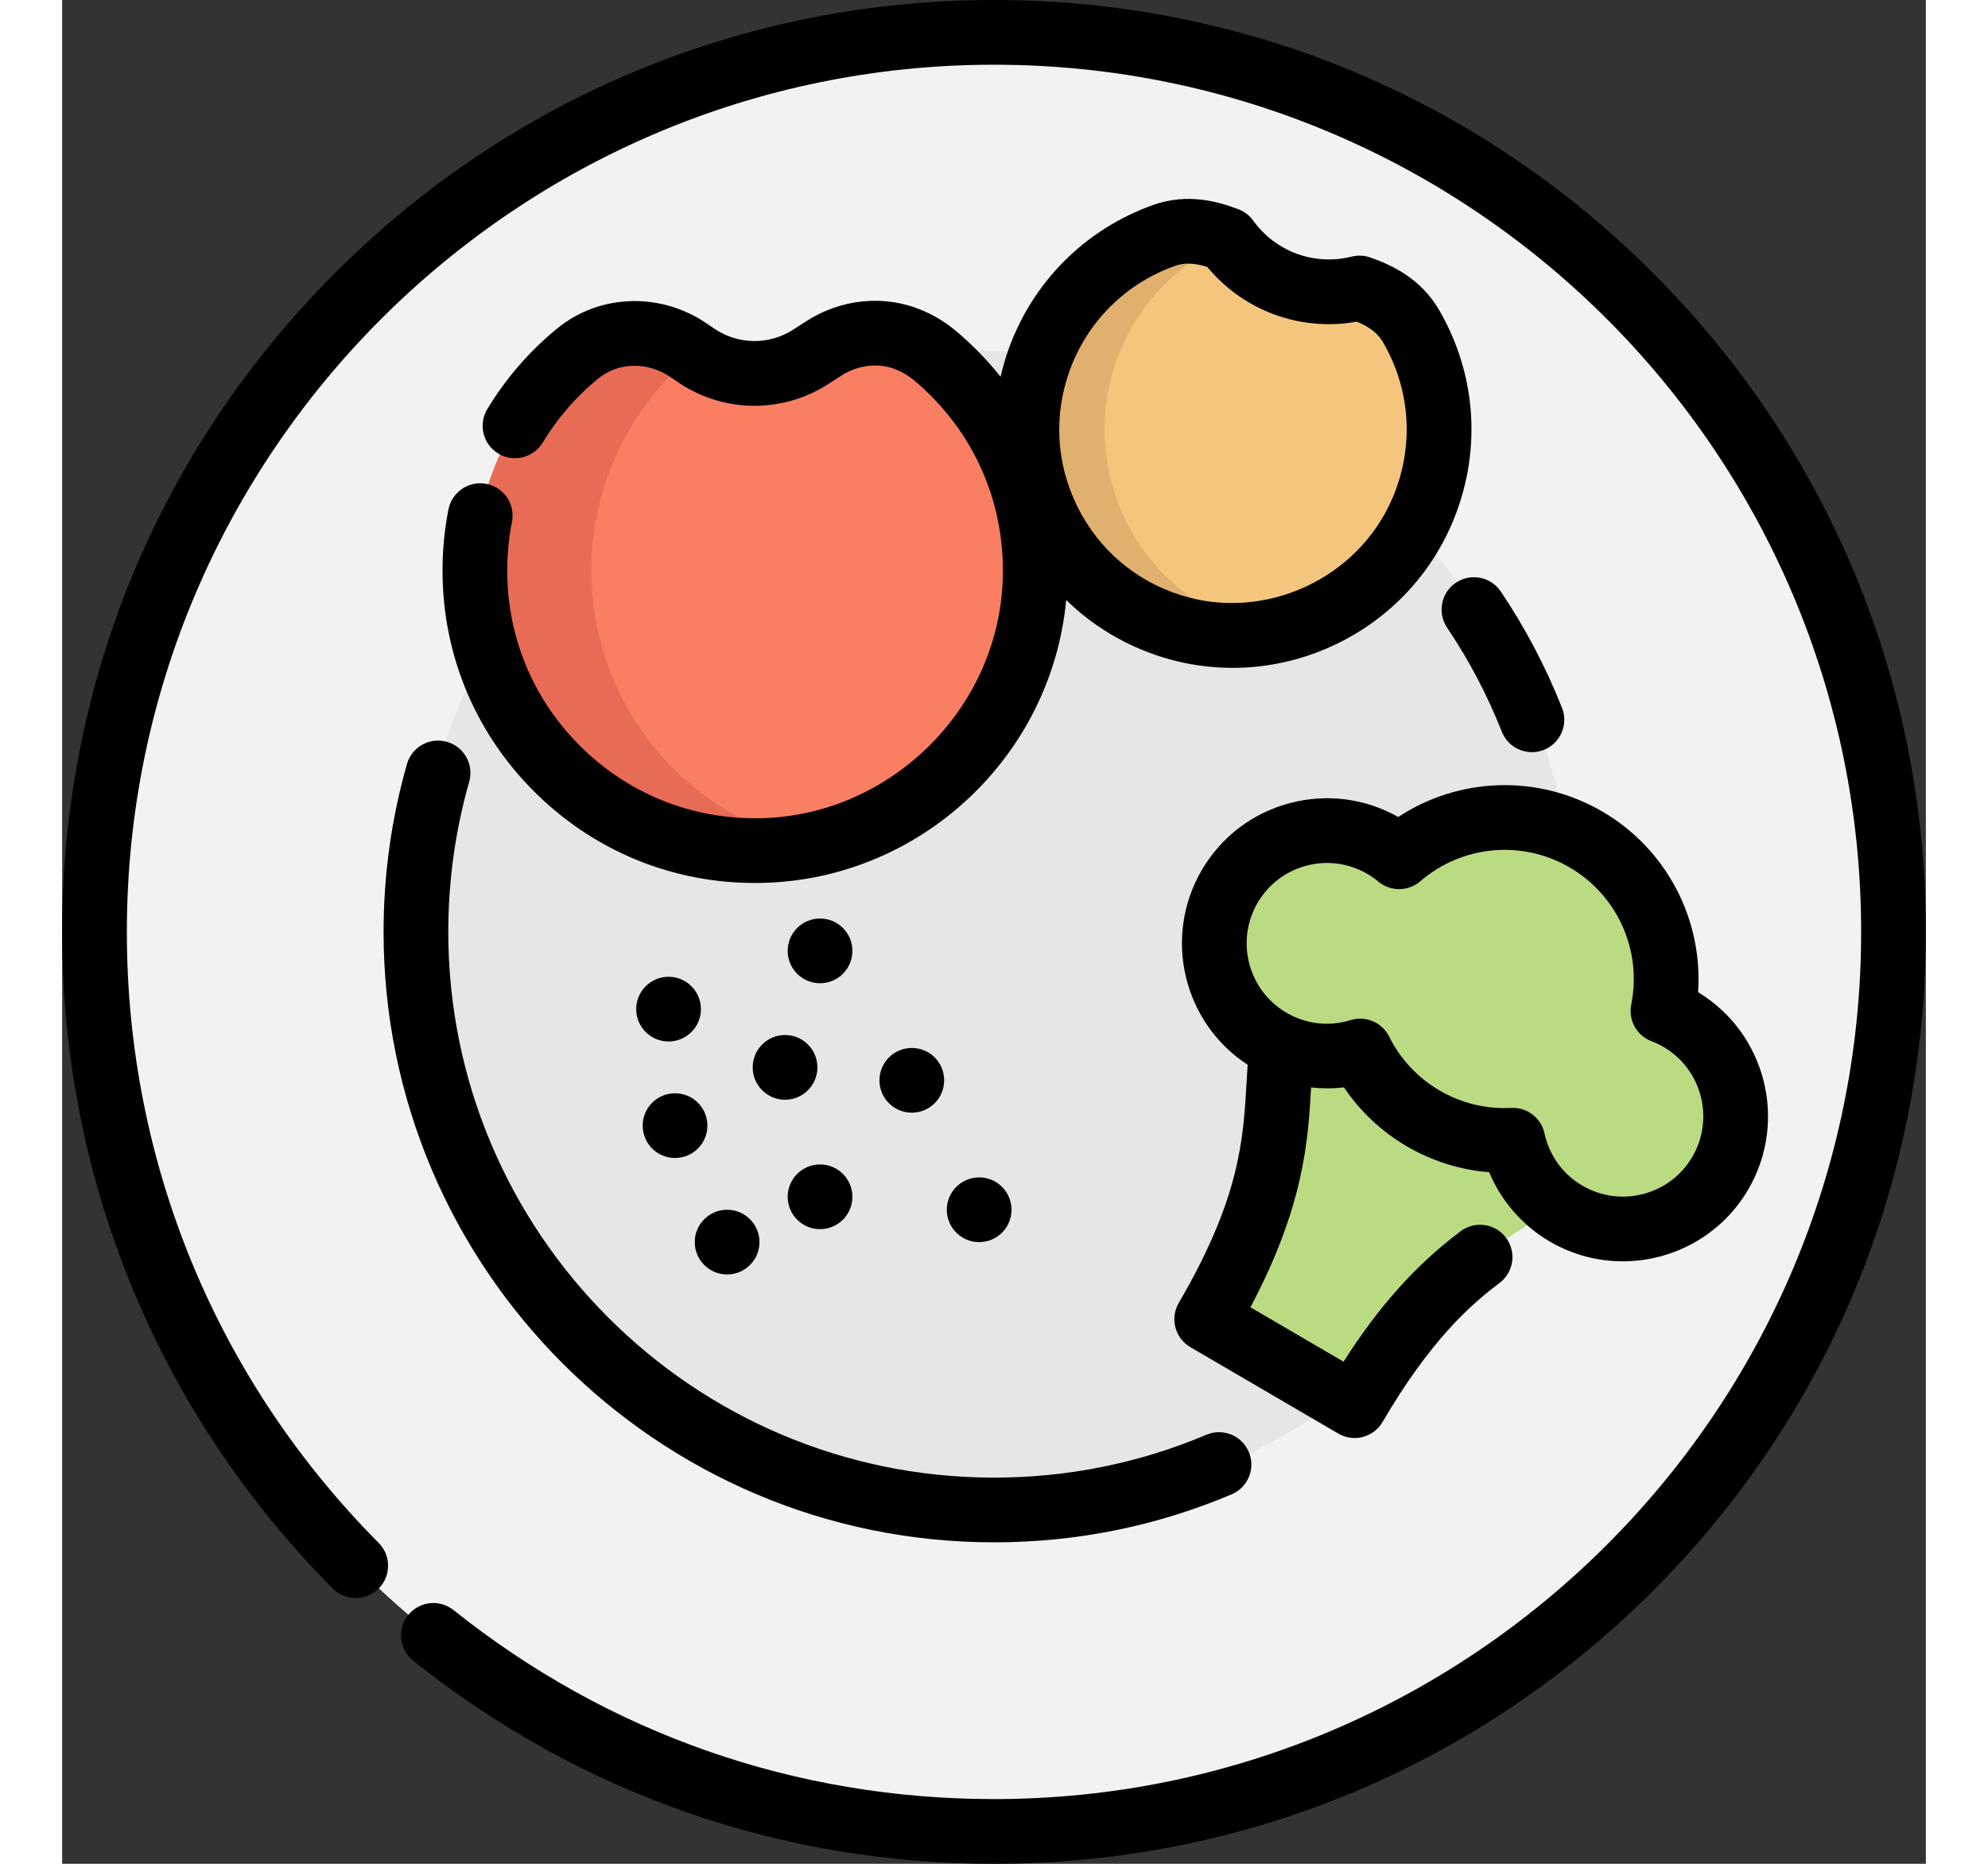 <?xml version="1.0" encoding="iso-8859-1"?>
<!-- Uploaded to: SVG Repo, www.svgrepo.com, Generator: SVG Repo Mixer Tools -->
<svg height="15px" width="16px" version="1.1" id="Layer_1" xmlns="http://www.w3.org/2000/svg" xmlns:xlink="http://www.w3.org/1999/xlink" 
	 viewBox="0 0 512.002 512.002" xml:space="preserve">
<rect x="0" y="0" width="512.002" height="512.002" fill="#333333" stroke="none"/>
<circle style="fill:#F2F2F2;" cx="256.001" cy="256.024" r="247.111"/>
<circle style="fill:#E6E6E6;" cx="256.001" cy="256.024" r="159.581"/>
<path style="fill:#F97E62;" d="M209.184,95.775c6.994-4.522,15.803-5.577,23.494-2.382c2.495,1.036,4.888,2.455,7.17,4.371
	c17.891,15.028,28.843,38.053,27.357,63.569c-2.273,39.048-34.148,70.495-73.221,72.283c-44.159,2.021-80.594-33.181-80.594-76.889
	c0-23.916,10.905-45.281,28.013-59.4c0.371-0.307,0.746-0.6,1.124-0.879c8.675-6.448,20.607-6.315,29.535-0.224l2.067,1.41
	c9.488,6.473,21.932,6.625,31.577,0.39L209.184,95.775z"/>
<path style="fill:#E86B56;" d="M145.392,156.728c0-23.916,10.905-45.281,28.013-59.4c0.043-0.036,0.087-0.066,0.128-0.101
	l-1.471-1.004c-8.928-6.091-20.86-6.224-29.535,0.224c-0.377,0.281-0.751,0.574-1.124,0.879
	c-17.108,14.117-28.013,35.484-28.013,59.4c0,43.708,36.434,78.91,80.594,76.889c4.206-0.193,8.323-0.749,12.335-1.601
	C171.511,224.632,145.392,193.733,145.392,156.728z"/>
<path style="fill:#F4C67D;" d="M356.421,79.148c5.891,2.055,10.946,4.909,14.209,10.555c8.592,14.872,10.383,33.529,2.955,50.786
	c-11.366,26.41-41.28,40.143-68.725,31.577c-31.019-9.681-47.363-43.144-36.399-73.345c6-16.525,18.894-28.551,34.257-34.015
	c6.003-2.133,11.586-1.064,17.284,1.126l0,0c8.114,11.273,22.196,16.583,35.733,13.474L356.421,79.148z"/>
<path style="fill:#E0B16E;" d="M326.194,172.066c-31.019-9.681-47.363-43.144-36.399-73.345
	c5.503-15.157,16.815-26.514,30.503-32.509c-0.096-0.129-0.202-0.25-0.296-0.382l0,0c-5.697-2.189-11.28-3.259-17.284-1.126
	c-15.363,5.463-28.257,17.491-34.257,34.015c-10.965,30.201,5.38,63.664,36.399,73.345c9.1,2.84,18.47,3.216,27.347,1.504
	C330.195,173.178,328.187,172.688,326.194,172.066z"/>
<g>
	<path style="fill:#BADB82;" d="M335.026,287.521c-2.046,19.056,1.234,37.553-20.59,74.906l40.634,23.74
		c21.824-37.354,39.54-43.584,55.143-54.719"/>
	<path style="fill:#BADB82;" d="M444.411,279.95c-1.506-0.879-3.057-1.611-4.635-2.212c3.649-18.079-4.292-37.256-21.106-47.079
		c-16.814-9.823-37.419-7.325-51.377,4.733c-1.298-1.08-2.696-2.072-4.203-2.952c-14.765-8.626-33.725-3.649-42.351,11.114
		c-8.626,14.765-3.651,33.725,11.114,42.351c7.791,4.551,16.749,5.312,24.742,2.85c3.717,7.473,9.572,13.987,17.318,18.511
		c7.744,4.525,16.295,6.426,24.629,5.996c1.779,8.172,6.841,15.603,14.632,20.154c14.765,8.626,33.725,3.649,42.351-11.114
		C464.151,307.538,459.176,288.575,444.411,279.95z"/>
</g>
<path d="M437.021,74.981C388.669,26.629,324.381,0,256.001,0S123.335,26.629,74.983,74.981
	C26.629,123.333,0.001,187.62,0.001,256.001c0,68.044,26.404,132.105,74.348,180.382c3.461,3.485,9.09,3.502,12.571,0.044
	c3.482-3.46,3.502-9.087,0.043-12.571c-44.614-44.927-69.183-104.538-69.183-167.855c0-131.356,106.866-238.222,238.222-238.222
	s238.221,106.866,238.221,238.222S387.357,494.223,256.001,494.223c-54.572,0-105.913-17.952-148.474-51.916
	c-3.837-3.061-9.43-2.433-12.492,1.403c-3.063,3.838-2.434,9.431,1.405,12.494c45.742,36.503,100.919,55.799,159.562,55.799
	c68.379,0,132.668-26.629,181.02-74.981s74.981-112.64,74.981-181.02S485.373,123.333,437.021,74.981z"/>
<path d="M395.225,162.497c-2.741-4.074-8.265-5.155-12.337-2.413c-4.074,2.741-5.155,8.265-2.413,12.338
	c6.027,8.956,11.084,18.569,15.031,28.574c1.38,3.495,4.728,5.629,8.272,5.629c1.086,0,2.19-0.2,3.261-0.622
	c4.567-1.803,6.808-6.964,5.006-11.531C407.625,183.275,401.967,172.518,395.225,162.497z"/>
<path d="M94.731,209.891c-4.261,14.93-6.422,30.444-6.422,46.109c0,92.466,75.226,167.692,167.692,167.692
	c22.633,0,44.596-4.435,65.276-13.181c4.521-1.913,6.637-7.128,4.723-11.65c-1.912-4.522-7.128-6.636-11.65-4.724
	c-18.477,7.814-38.108,11.778-58.35,11.778c-82.662,0-149.913-67.251-149.913-149.913c0-14.015,1.931-27.888,5.739-41.231
	c1.348-4.721-1.388-9.64-6.108-10.987C100.994,202.437,96.079,205.169,94.731,209.891z"/>
<path d="M116.587,132.933c-4.805-0.955-9.493,2.176-10.447,6.992c-1.087,5.491-1.639,11.137-1.639,16.777
	c0,23.679,9.432,45.73,26.56,62.091c16.136,15.415,37.044,23.771,59.254,23.77c1.354,0,2.712-0.031,4.075-0.094
	c21.098-0.966,41.075-9.746,56.249-24.723c14.458-14.27,23.326-32.972,25.196-52.936c7.306,7.162,16.26,12.556,26.375,15.714
	c6.305,1.969,12.816,2.945,19.325,2.945c9.36,0,18.713-2.022,27.428-6.025c14.775-6.788,26.42-18.674,32.787-33.469
	c8.28-19.238,7.033-40.651-3.425-58.749c-5.112-8.844-13.278-12.511-18.977-14.499c-1.581-0.552-3.287-0.646-4.919-0.27
	l-0.685,0.158c-10.072,2.312-20.488-1.613-26.528-10.003c-1.011-1.405-2.41-2.484-4.025-3.105
	c-5.535-2.126-13.989-4.567-23.451-1.203c-18.495,6.577-32.941,20.922-39.635,39.357c-0.94,2.589-1.691,5.208-2.297,7.844
	c-3.597-4.532-7.686-8.747-12.242-12.574c-2.873-2.412-6.061-4.355-9.477-5.773c-10.254-4.257-22.114-3.089-31.73,3.127
	l-3.479,2.248c-6.656,4.305-15.19,4.201-21.741-0.268l-2.067-1.41c-12.246-8.354-28.261-8.179-39.847,0.433
	c-0.495,0.369-0.988,0.754-1.48,1.159c-7.53,6.215-13.902,13.597-18.939,21.941c-2.538,4.203-1.186,9.667,3.016,12.204
	c4.205,2.536,9.667,1.186,12.204-3.016c3.998-6.622,9.056-12.482,15.034-17.415c0.254-0.21,0.511-0.41,0.77-0.603
	c5.507-4.094,13.232-4.101,19.222-0.015l2.067,1.41c12.477,8.511,28.734,8.71,41.412,0.511l3.479-2.248
	c4.703-3.04,10.408-3.652,15.258-1.637c1.766,0.734,3.358,1.704,4.862,2.968c16.648,13.983,25.467,34.483,24.2,56.246
	c-1.996,34.272-30.438,62.349-64.753,63.92c-18.823,0.863-36.662-5.805-50.235-18.772c-13.582-12.975-21.063-30.461-21.063-49.236
	c0-4.484,0.437-8.966,1.301-13.322C124.534,138.564,121.404,133.886,116.587,132.933z M276.816,101.729
	c4.876-13.429,15.402-23.88,28.878-28.673c1.192-0.423,2.401-0.639,3.713-0.639c1.54,0,3.219,0.298,5.172,0.904
	c9.979,12.075,25.65,17.83,41.117,15.037c3.633,1.533,5.801,3.283,7.235,5.765c7.62,13.187,8.525,28.795,2.489,42.825
	c-9.507,22.087-34.948,33.772-57.913,26.606c-12.6-3.933-22.754-12.588-28.593-24.371
	C273.073,127.393,272.328,114.091,276.816,101.729z"/>
<path d="M423.156,222.957c-17.63-10.3-39.382-9.527-56.108,1.477c-9.073-5.12-19.592-6.483-29.689-3.833
	c-10.297,2.702-18.924,9.252-24.293,18.442c-10.749,18.399-5.04,41.949,12.617,53.466c-0.111,1.638-0.206,3.263-0.297,4.862
	c-0.894,15.625-1.818,31.782-18.624,60.547c-2.477,4.238-1.049,9.682,3.191,12.159l40.634,23.74
	c1.372,0.802,2.922,1.214,4.484,1.214c0.755,0,1.514-0.096,2.257-0.292c2.28-0.599,4.229-2.078,5.418-4.114
	c12.98-22.217,23.985-32.071,32.124-38.174c3.927-2.945,4.723-8.517,1.778-12.445c-2.945-3.927-8.516-4.723-12.445-1.778
	c-12.168,9.125-22.3,20.373-32.176,35.839l-25.583-14.947c14.704-27.738,15.834-45.721,16.674-60.396
	c2.994,0.329,6.023,0.34,9.028-0.012c4.447,6.608,10.331,12.138,17.287,16.202s14.661,6.473,22.601,7.103
	c3.32,7.926,9.154,14.661,16.66,19.046c6.303,3.683,13.212,5.433,20.034,5.433c13.711,0,27.074-7.071,34.476-19.739
	c10.982-18.797,4.785-42.972-13.781-54.198C450.791,252.585,440.784,233.257,423.156,222.957z M447.851,317.79
	c-6.138,10.508-19.682,14.064-30.193,7.925c-5.395-3.152-9.099-8.255-10.43-14.37c-0.892-4.102-4.524-6.999-8.681-6.999
	c-0.154,0-0.309,0.004-0.465,0.012c-6.887,0.358-13.706-1.3-19.686-4.793c-5.978-3.494-10.766-8.61-13.842-14.795
	c-1.938-3.899-6.417-5.82-10.576-4.537c-5.985,1.843-12.247,1.12-17.641-2.029c-10.507-6.14-14.062-19.683-7.923-30.193
	c2.975-5.089,7.753-8.717,13.455-10.214c5.703-1.498,11.647-0.683,16.736,2.291c1.038,0.607,2.049,1.317,3.006,2.112
	c3.34,2.778,8.202,2.734,11.495-0.108c11.474-9.913,27.982-11.435,41.081-3.783c13.093,7.651,19.877,22.779,16.875,37.646
	c-0.861,4.261,1.487,8.52,5.551,10.066c1.163,0.443,2.277,0.973,3.312,1.579c0.001,0,0.001,0,0.002,0
	C450.436,293.739,453.99,307.282,447.851,317.79z"/>
<circle cx="251.924" cy="332.33" r="8.889"/>
<circle cx="233.422" cy="296.773" r="8.889"/>
<circle cx="208.212" cy="328.775" r="8.889"/>
<circle cx="182.682" cy="341.22" r="8.889"/>
<circle cx="168.376" cy="309.218" r="8.889"/>
<circle cx="198.6" cy="293.217" r="8.889"/>
<circle cx="208.212" cy="261.216" r="8.889"/>
<circle cx="166.598" cy="277.216" r="8.889"/>
</svg>